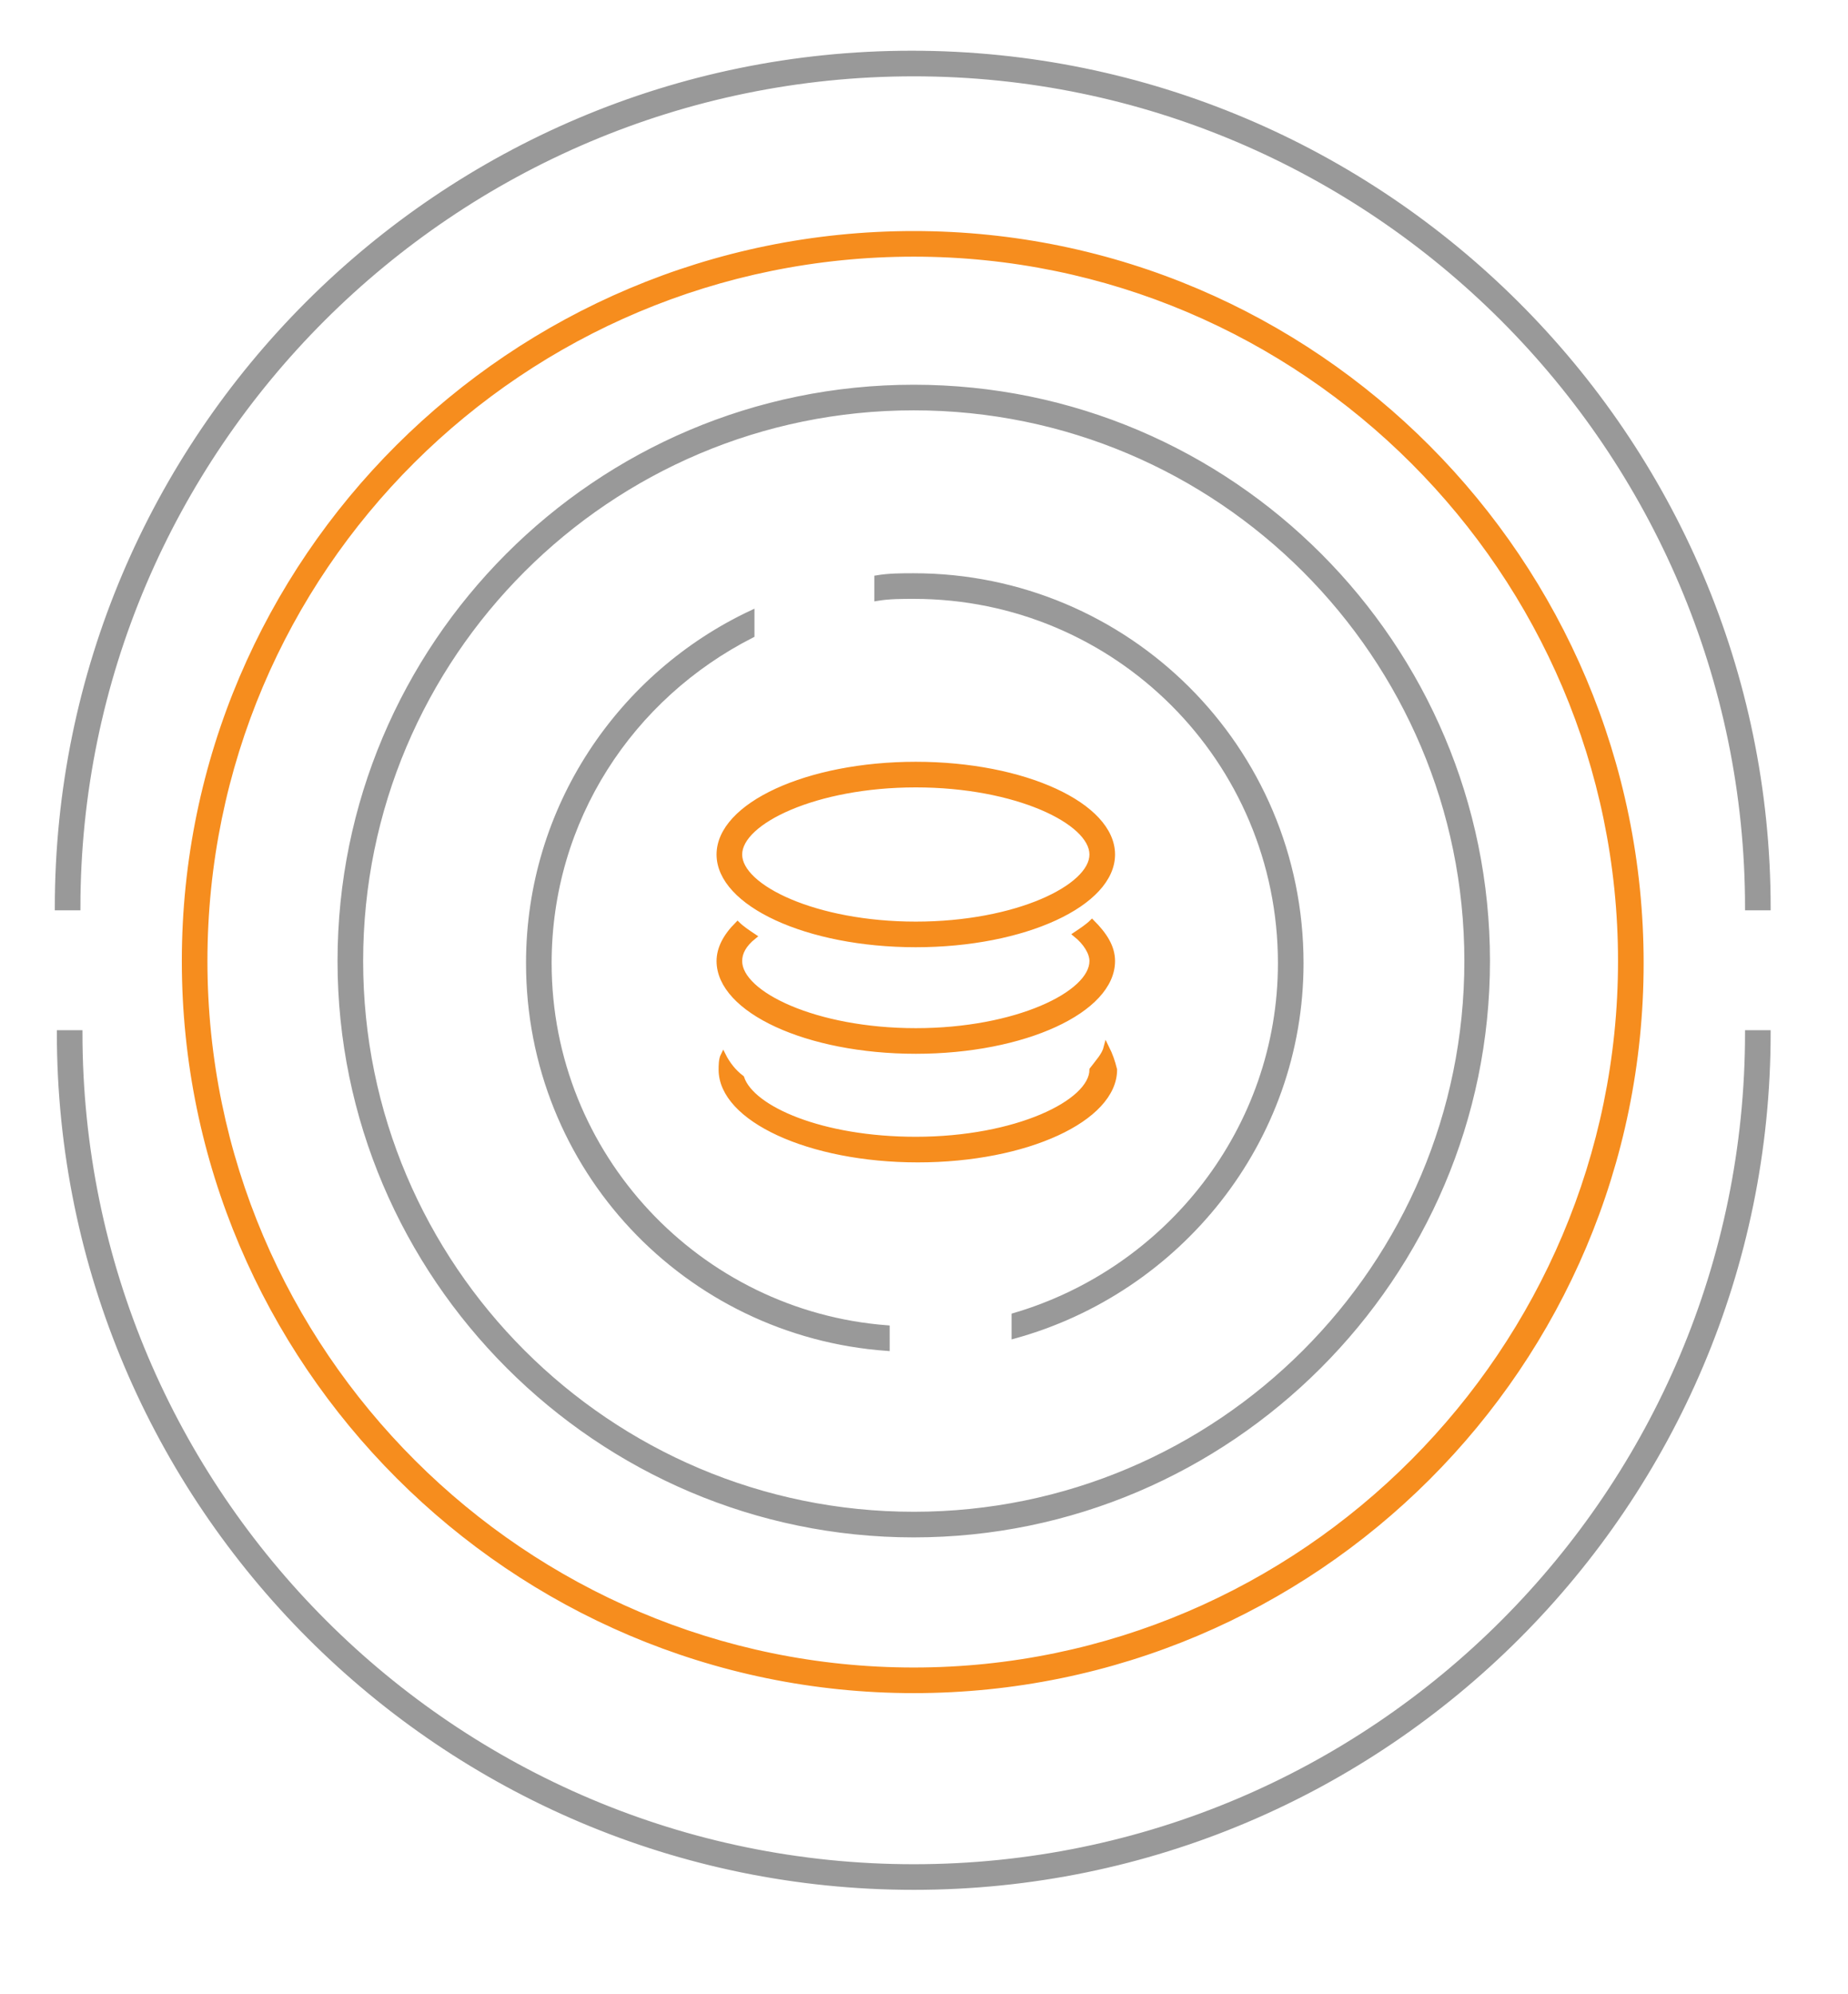 <?xml version="1.0" encoding="utf-8"?>
<!-- Generator: Adobe Illustrator 23.0.1, SVG Export Plug-In . SVG Version: 6.00 Build 0)  -->
<svg version="1.1" id="Layer_1" xmlns="http://www.w3.org/2000/svg" xmlns:xlink="http://www.w3.org/1999/xlink" x="0px" y="0px"
	 viewBox="0 0 90.2 97.3" style="enable-background:new 0 0 90.2 97.3;" xml:space="preserve">
<style type="text/css">
	.st0{fill:#999999;stroke:#999999;stroke-width:0.25;stroke-miterlimit:10;}
	.st1{fill:#F68D1E;stroke:#F68D1E;stroke-width:0.25;stroke-miterlimit:10;}
</style>
<g>
	<g>
		<path class="st0" d="M86.3,44.3h-1C85.3,21.9,67,3.6,44.6,3.6C22.1,3.6,3.8,21.9,3.8,44.3h-1c0-23,18.7-41.7,41.7-41.7
			S86.3,21.3,86.3,44.3z"/>
	</g>
	<g>
		<path class="st0" d="M44.6,92.1c-23,0-41.7-18.7-41.7-41.7h1c0,22.5,18.3,40.7,40.7,40.7c22.5,0,40.7-18.3,40.7-40.7h1
			C86.3,73.4,67.6,92.1,44.6,92.1z"/>
	</g>
	<path class="st0" d="M44.6,19.9c14.9,0,27,12.1,27,27s-12.1,27-27,27s-27-12.1-27-27S29.7,19.9,44.6,19.9 M44.6,18.9
		c-15.5,0-28,12.6-28,28s12.6,28,28,28s28-12.6,28-28S60.1,18.9,44.6,18.9L44.6,18.9z"/>
	<g>
		<path class="st0" d="M43.3,64.8c-9.2-0.7-16.5-8.4-16.5-17.8c0-7,4-13,9.9-16v-1.1c-6.4,3-10.9,9.5-10.9,17.1
			c0,10,7.7,18.1,17.5,18.8V64.8z"/>
		<path class="st0" d="M44.6,28.1c-0.6,0-1.2,0-1.8,0.1v1c0.6-0.1,1.2-0.1,1.8-0.1c9.9,0,17.9,8,17.9,17.9c0,8.1-5.5,15-13,17.2v1
			c8-2.2,14-9.5,14-18.2C63.5,36.5,55,28.1,44.6,28.1z"/>
	</g>
	<path class="st1" d="M44.6,12.4c19,0,34.5,15.5,34.5,34.5S63.6,81.5,44.6,81.5S10,66,10,46.9S25.5,12.4,44.6,12.4 M44.6,11.4
		C25,11.4,9,27.3,9,46.9S25,82.5,44.6,82.5s35.5-15.9,35.5-35.5S64.2,11.4,44.6,11.4L44.6,11.4z"/>
	<path class="st1" d="M54,51.1c-0.1,0.4-0.4,0.7-0.7,1.1c0,0,0,0,0,0c0,1.6-3.7,3.4-8.6,3.4c-4.6,0-8-1.5-8.5-3
		c-0.4-0.3-0.7-0.7-0.9-1.1c-0.1,0.2-0.1,0.5-0.1,0.7c0,2.4,4.3,4.4,9.6,4.4c5.3,0,9.6-2,9.6-4.4C54.3,51.8,54.2,51.5,54,51.1z"/>
	<path class="st1" d="M53.3,45c-0.2,0.2-0.5,0.4-0.8,0.6c0.5,0.4,0.8,0.9,0.8,1.3c0,1.6-3.7,3.4-8.6,3.4c-4.9,0-8.6-1.8-8.6-3.4
		c0-0.4,0.2-0.8,0.7-1.2c-0.3-0.2-0.6-0.4-0.8-0.6c-0.6,0.6-0.9,1.2-0.9,1.8c0,2.4,4.3,4.4,9.6,4.4c5.3,0,9.6-2,9.6-4.4
		C54.3,46.2,53.9,45.6,53.3,45z"/>
	<path class="st1" d="M44.7,38.3c4.9,0,8.6,1.8,8.6,3.4s-3.7,3.4-8.6,3.4s-8.6-1.8-8.6-3.4S39.8,38.3,44.7,38.3 M44.7,37.3
		c-5.3,0-9.6,2-9.6,4.4c0,2.4,4.3,4.4,9.6,4.4s9.6-2,9.6-4.4C54.3,39.3,50,37.3,44.7,37.3L44.7,37.3z"/>
</g>
</svg>
